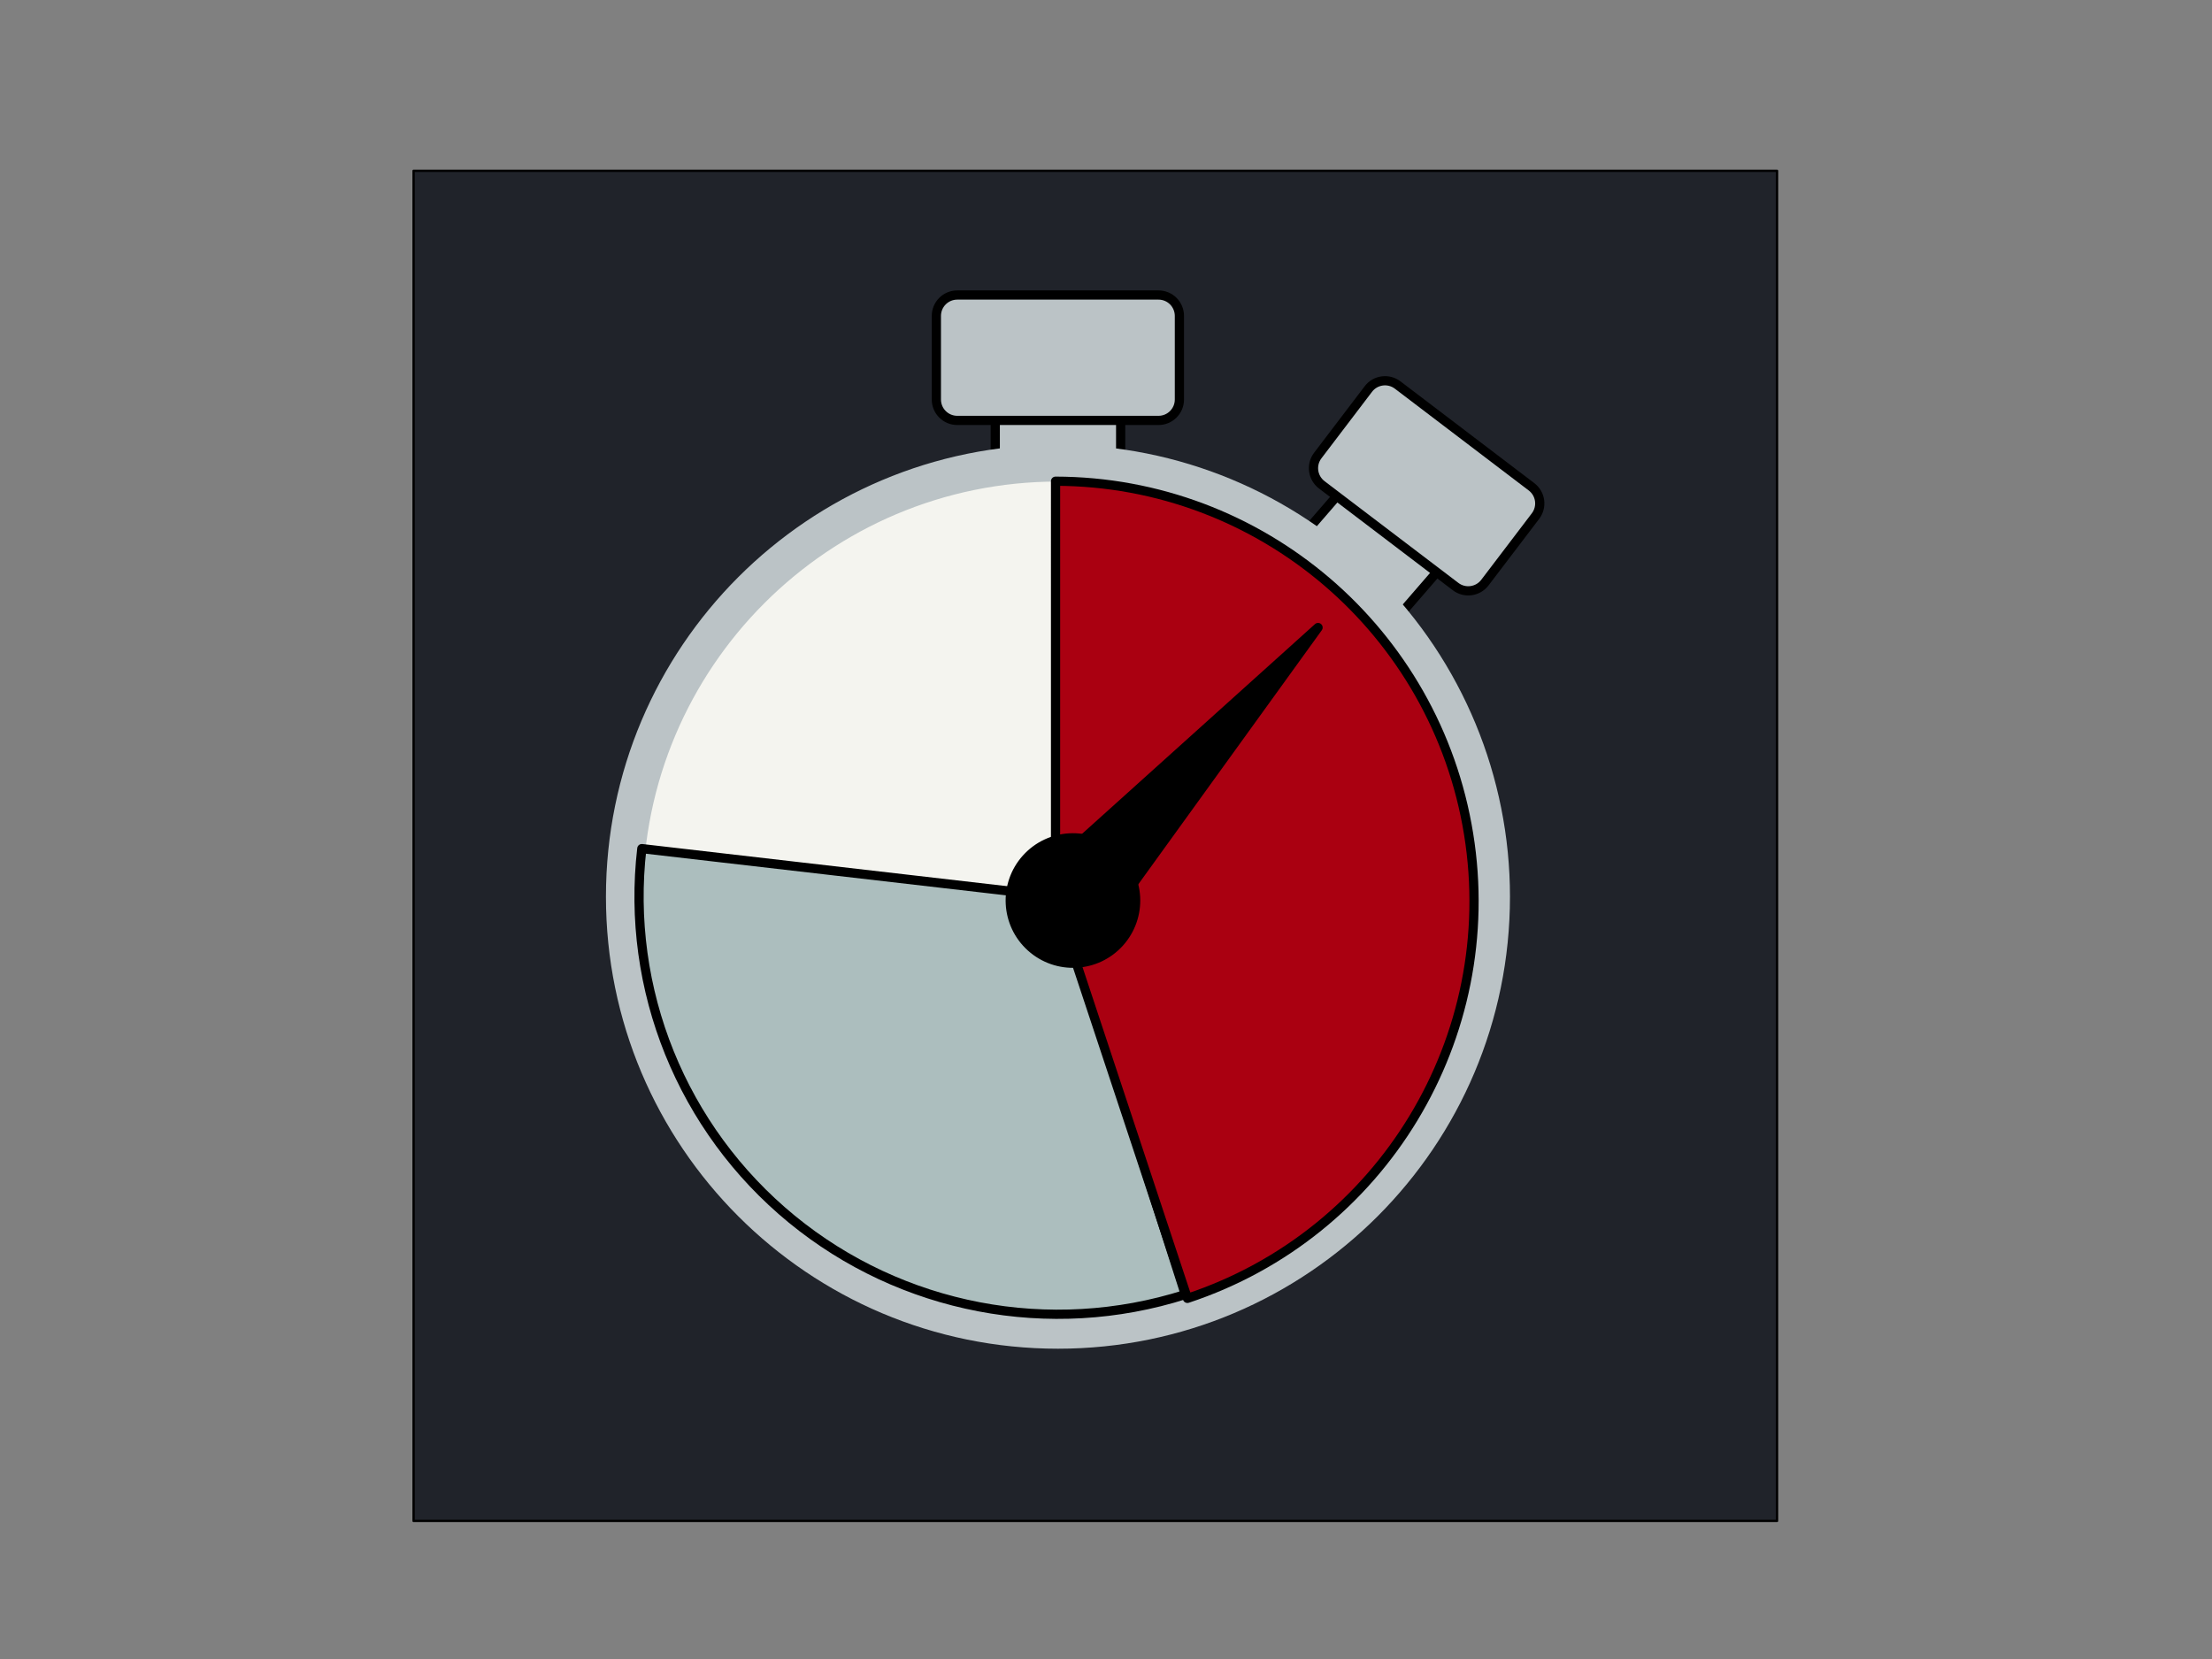 <svg version="1.1" viewBox="0.0 0.0 960.0 720.0" fill="none" stroke="none" stroke-linecap="square" stroke-miterlimit="10" xmlns:xlink="http://www.w3.org/1999/xlink" xmlns="http://www.w3.org/2000/svg"><rect x="0.0" y="0.0" width="960.0" height="720.0" fill="#808080" stroke="none"/><clipPath id="p.0"><path d="m0 0l960.0 0l0 720.0l-960.0 0l0 -720.0z" clip-rule="nonzero"/></clipPath><g clip-path="url(#p.0)"><path fill="#000000" fill-opacity="0.0" d="m0 0l960.0 0l0 720.0l-960.0 0z" fill-rule="evenodd"/><path fill="#20232a" d="m179.493 74.113l591.748 0l0 585.953l-591.748 0z" fill-rule="evenodd"/><path stroke="#000000" stroke-width="1.0" stroke-linejoin="round" stroke-linecap="butt" d="m179.493 74.113l591.748 0l0 585.953l-591.748 0z" fill-rule="evenodd"/><path fill="#bbc3c6" d="m431.937 168.567l54.425 0l0 54.425l-54.425 0z" fill-rule="evenodd"/><path stroke="#000000" stroke-width="4.0" stroke-linejoin="round" stroke-linecap="butt" d="m431.937 168.567l54.425 0l0 54.425l-54.425 0z" fill-rule="evenodd"/><path fill="#bbc3c6" d="m406.378 137.105l0 0c0 -5.01 4.061 -9.071 9.071 -9.071l87.338 0c2.406 0 4.713 0.956 6.414 2.657c1.701 1.701 2.657 4.008 2.657 6.414l0 36.283c0 5.01 -4.061 9.071 -9.071 9.071l-87.338 0c-5.01 0 -9.071 -4.061 -9.071 -9.071z" fill-rule="evenodd"/><path stroke="#000000" stroke-width="4.0" stroke-linejoin="round" stroke-linecap="butt" d="m406.378 137.105l0 0c0 -5.01 4.061 -9.071 9.071 -9.071l87.338 0c2.406 0 4.713 0.956 6.414 2.657c1.701 1.701 2.657 4.008 2.657 6.414l0 36.283c0 5.01 -4.061 9.071 -9.071 9.071l-87.338 0c-5.01 0 -9.071 -4.061 -9.071 -9.071z" fill-rule="evenodd"/><path fill="#bbc3c6" d="m586.637 207.845l0 0c3.279 -3.786 9.007 -4.198 12.793 -0.919l27.422 23.748l0 0c1.818 1.575 2.937 3.807 3.109 6.206c0.172 2.399 -0.616 4.768 -2.19 6.587l-32.094 37.06c-3.279 3.786 -9.007 4.198 -12.793 0.919l-27.422 -23.748c-3.786 -3.279 -4.198 -9.007 -0.919 -12.793z" fill-rule="evenodd"/><path stroke="#000000" stroke-width="4.0" stroke-linejoin="round" stroke-linecap="butt" d="m586.637 207.845l0 0c3.279 -3.786 9.007 -4.198 12.793 -0.919l27.422 23.748l0 0c1.818 1.575 2.937 3.807 3.109 6.206c0.172 2.399 -0.616 4.768 -2.19 6.587l-32.094 37.06c-3.279 3.786 -9.007 4.198 -12.793 0.919l-27.422 -23.748c-3.786 -3.279 -4.198 -9.007 -0.919 -12.793z" fill-rule="evenodd"/><path fill="#bbc3c6" d="m593.87 168.825l0 0c3.033 -3.986 8.723 -4.76 12.71 -1.729l58.097 44.172c1.915 1.456 3.172 3.612 3.497 5.995c0.324 2.383 -0.312 4.797 -1.768 6.712l-21.963 28.871c-3.033 3.986 -8.723 4.76 -12.71 1.729l-58.097 -44.172c-3.987 -3.032 -4.761 -8.721 -1.729 -12.707z" fill-rule="evenodd"/><path stroke="#000000" stroke-width="4.0" stroke-linejoin="round" stroke-linecap="butt" d="m593.87 168.825l0 0c3.033 -3.986 8.723 -4.76 12.71 -1.729l58.097 44.172c1.915 1.456 3.172 3.612 3.497 5.995c0.324 2.383 -0.312 4.797 -1.768 6.712l-21.963 28.871c-3.033 3.986 -8.723 4.76 -12.71 1.729l-58.097 -44.172c-3.987 -3.032 -4.761 -8.721 -1.729 -12.707z" fill-rule="evenodd"/><path fill="#f4f4ef" d="m270.976 389.163l0 0c0 -103.925 84.248 -188.173 188.173 -188.173l0 0c49.907 0 97.769 19.825 133.059 55.115c35.289 35.289 55.115 83.152 55.115 133.059l0 0c0 103.925 -84.248 188.173 -188.173 188.173l0 0c-103.925 0 -188.173 -84.248 -188.173 -188.173z" fill-rule="evenodd"/><path stroke="#bbc3c6" stroke-width="16.0" stroke-linejoin="round" stroke-linecap="butt" d="m270.976 389.163l0 0c0 -103.925 84.248 -188.173 188.173 -188.173l0 0c49.907 0 97.769 19.825 133.059 55.115c35.289 35.289 55.115 83.152 55.115 133.059l0 0c0 103.925 -84.248 188.173 -188.173 188.173l0 0c-103.925 0 -188.173 -84.248 -188.173 -188.173z" fill-rule="evenodd"/><path fill="#acbebe" d="m514.425 561.812l0 0c-58.819 18.711 -123.145 6.388 -170.816 -32.723c-47.671 -39.111 -72.171 -99.665 -65.06 -160.799l180.601 20.873z" fill-rule="evenodd"/><path stroke="#000000" stroke-width="4.0" stroke-linejoin="round" stroke-linecap="butt" d="m514.425 561.812l0 0c-58.819 18.711 -123.145 6.388 -170.816 -32.723c-47.671 -39.111 -72.171 -99.665 -65.06 -160.799l180.601 20.873z" fill-rule="evenodd"/><path fill="#aa0011" d="m458.106 208.842l0 0c89.111 0.154 165.056 65.044 179.278 153.181c14.222 88.137 -37.481 173.481 -122.051 201.464l-57.231 -172.737z" fill-rule="evenodd"/><path stroke="#000000" stroke-width="4.0" stroke-linejoin="round" stroke-linecap="butt" d="m458.106 208.842l0 0c89.111 0.154 165.056 65.044 179.278 153.181c14.222 88.137 -37.481 173.481 -122.051 201.464l-57.231 -172.737z" fill-rule="evenodd"/><path fill="#000000" d="m466.432 367.424l105.599 -95.077l-83.194 115.193z" fill-rule="evenodd"/><path stroke="#000000" stroke-width="4.0" stroke-linejoin="round" stroke-linecap="butt" d="m466.432 367.424l105.599 -95.077l-83.194 115.193z" fill-rule="evenodd"/><path fill="#000000" d="m445.406 372.644l0 0c10.041 -11.183 27.246 -12.109 38.43 -2.068l0 0c5.37 4.822 8.605 11.58 8.993 18.786c0.388 7.207 -2.103 14.273 -6.925 19.643l0 0c-10.041 11.183 -27.246 12.109 -38.43 2.068l0 0c-11.183 -10.041 -12.109 -27.246 -2.068 -38.43z" fill-rule="evenodd"/><path stroke="#000000" stroke-width="4.0" stroke-linejoin="round" stroke-linecap="butt" d="m445.406 372.644l0 0c10.041 -11.183 27.246 -12.109 38.43 -2.068l0 0c5.37 4.822 8.605 11.58 8.993 18.786c0.388 7.207 -2.103 14.273 -6.925 19.643l0 0c-10.041 11.183 -27.246 12.109 -38.43 2.068l0 0c-11.183 -10.041 -12.109 -27.246 -2.068 -38.43z" fill-rule="evenodd"/></g></svg>